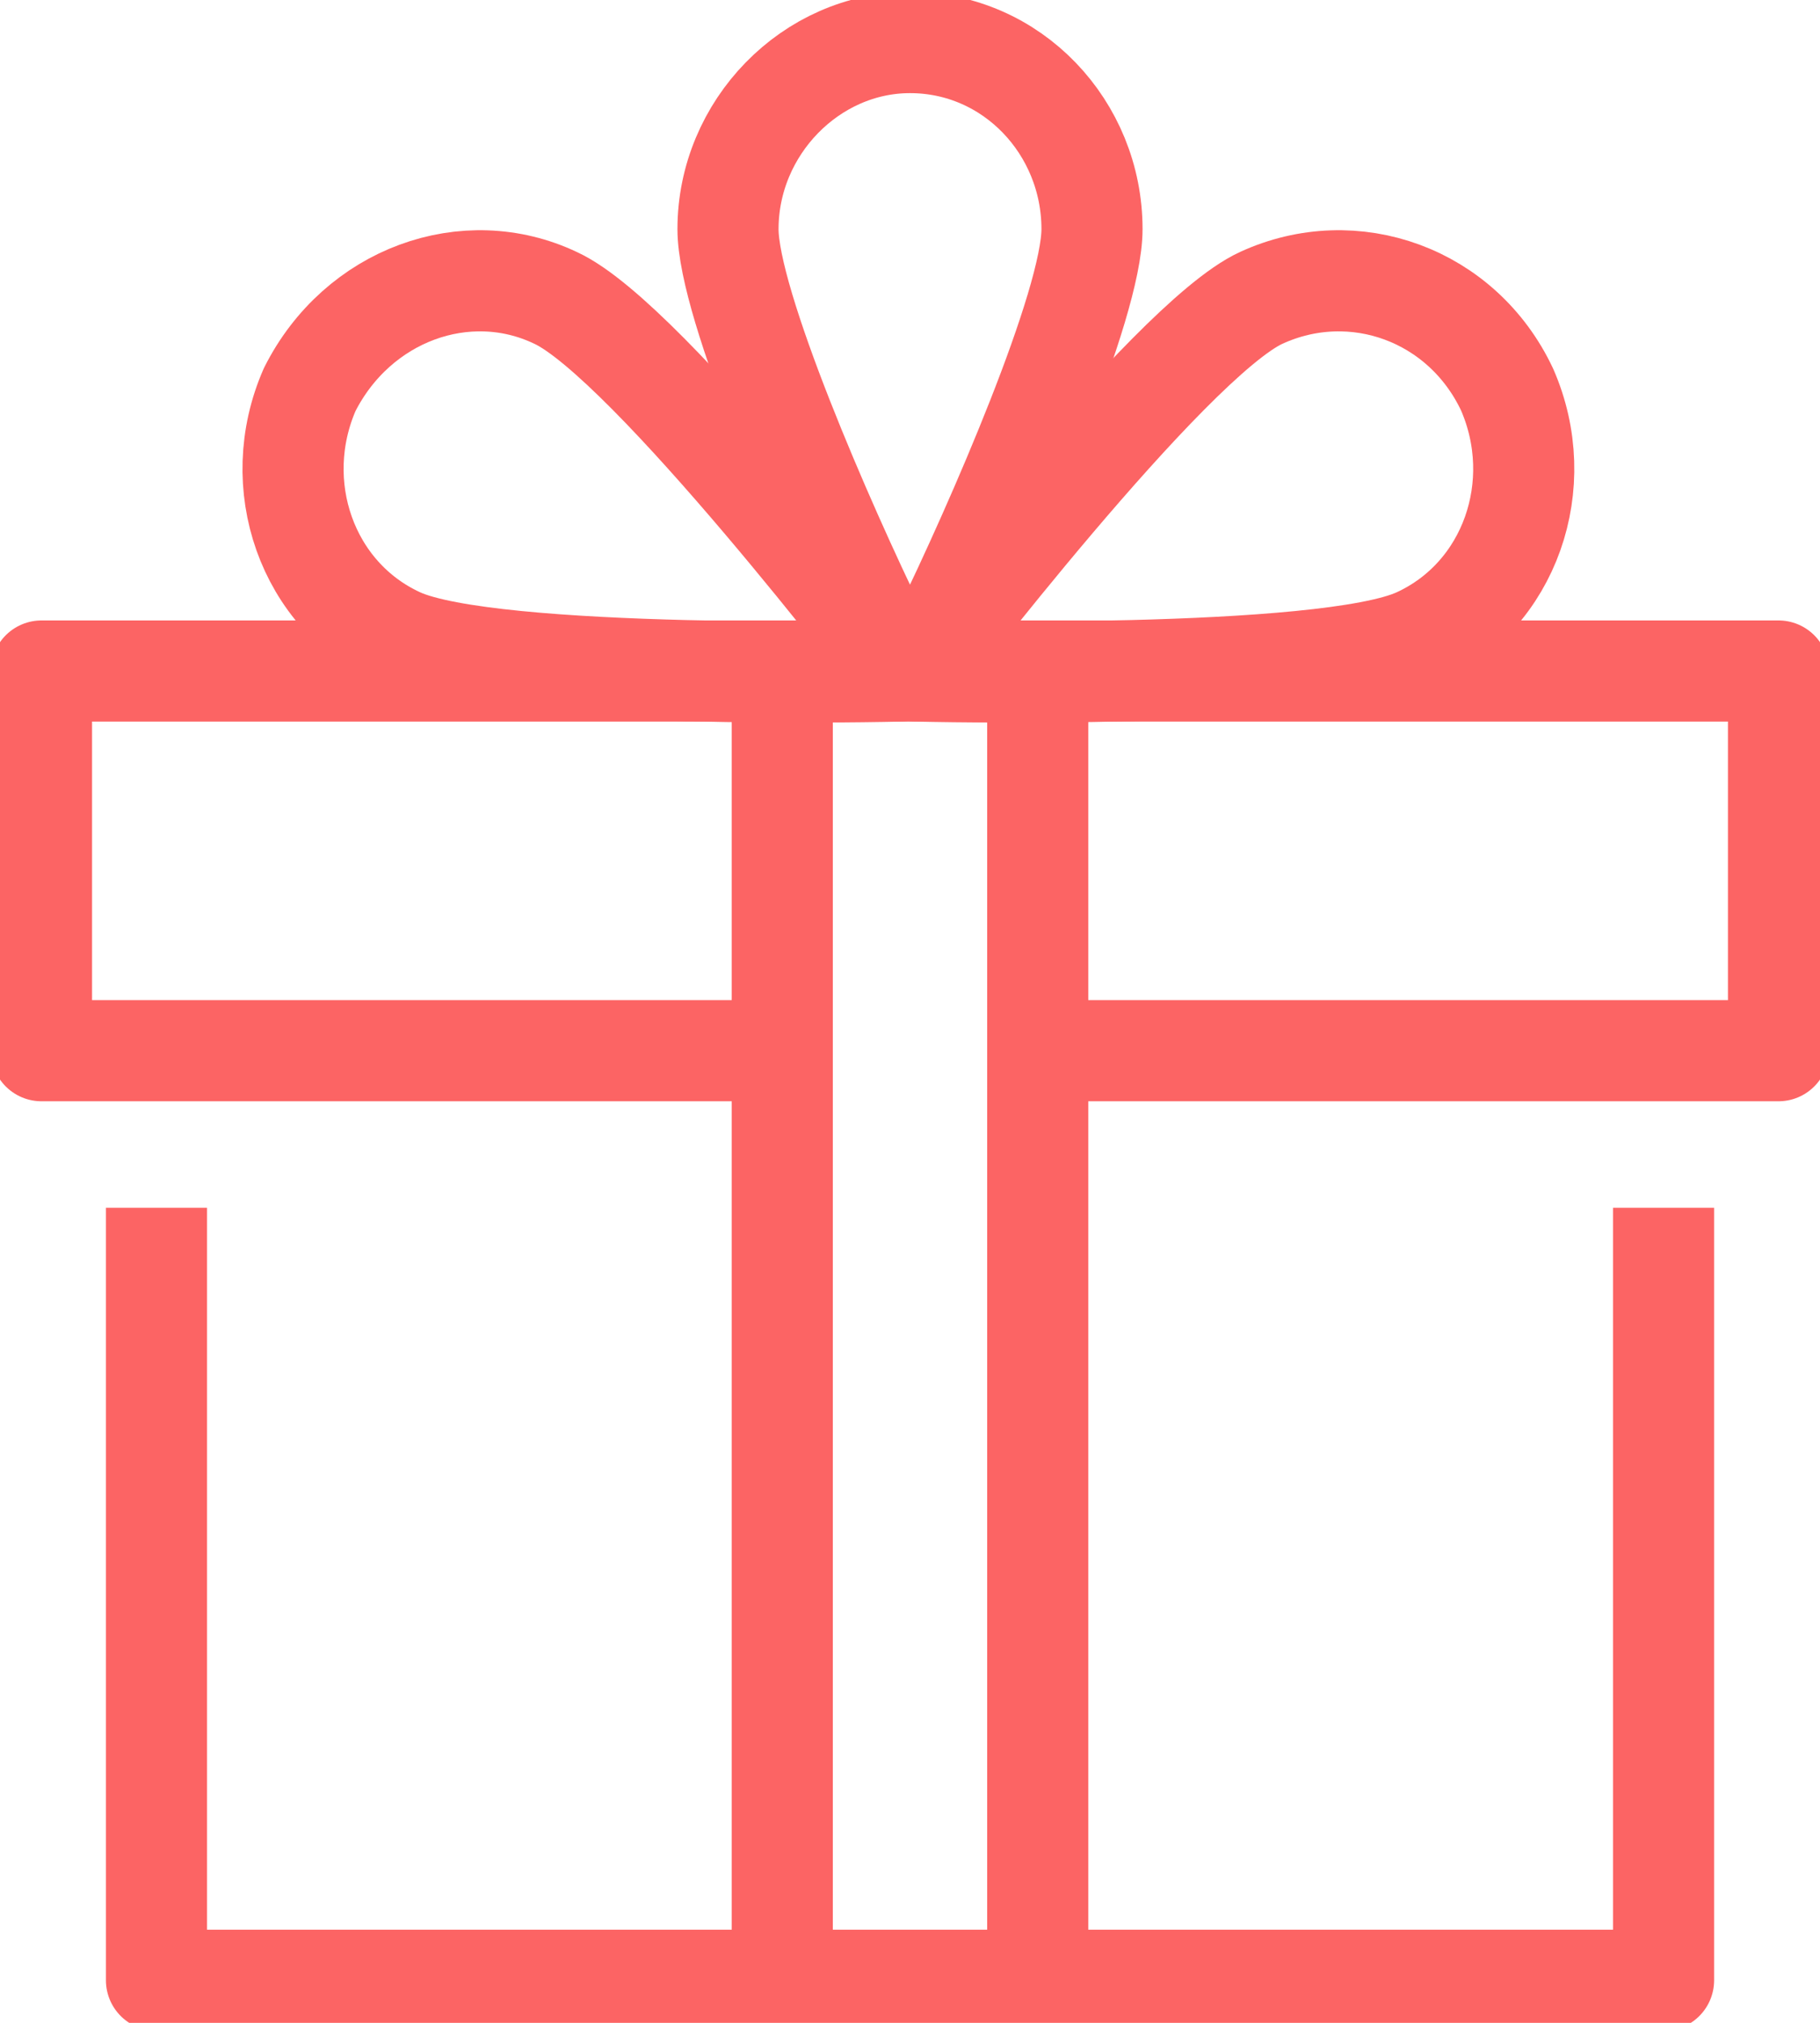 <svg width="45" height="50" viewBox="0 0 45 50" fill="none" xmlns="http://www.w3.org/2000/svg">
<g clip-path="url(#clip0)">
<path d="M21.71 15.696C20.368 12.945 18 7.524 18 5.663C18 3.155 20.053 1.052 22.5 1.052C25.026 1.052 27 3.155 27 5.663C27 7.524 24.632 12.945 23.29 15.696" stroke="#FC6464" stroke-width="2.5" stroke-miterlimit="10" stroke-linecap="round" stroke-linejoin="round"/>
<path d="M13.737 7.363C16.026 8.414 22.263 16.586 22.263 16.586C22.263 16.586 12.158 16.829 9.868 15.777C7.579 14.725 6.631 11.974 7.658 9.628C8.842 7.282 11.526 6.311 13.737 7.363Z" stroke="#FC6464" stroke-width="2.5" stroke-miterlimit="10" stroke-linecap="round" stroke-linejoin="round"/>
<path d="M31.184 7.363C28.895 8.414 22.658 16.586 22.658 16.586C22.658 16.586 32.763 16.829 35.053 15.777C37.342 14.725 38.289 11.974 37.263 9.628C36.158 7.282 33.474 6.311 31.184 7.363Z" stroke="#FC6464" stroke-width="2.5" stroke-miterlimit="10" stroke-linecap="round" stroke-linejoin="round"/>
<path d="M3.869 29.854V48.948H41.132V29.854" stroke="#FC6464" stroke-width="2.5" stroke-miterlimit="10" stroke-linejoin="round"/>
<path d="M25.737 25.971H43.974V16.586H1.026V25.971H18.79" stroke="#FC6464" stroke-width="2.5" stroke-miterlimit="10" stroke-linejoin="round"/>
<path d="M19.342 16.909V48.948" stroke="#FC6464" stroke-width="2.5" stroke-miterlimit="10" stroke-linejoin="round"/>
<path d="M25.658 16.909V48.948" stroke="#FC6464" stroke-width="2.5" stroke-miterlimit="10" stroke-linejoin="round"/>
</g>
<defs>
<clipPath id="clip0">
<rect width="45" height="50" fill="white"/>
</clipPath>
</defs>
</svg>
